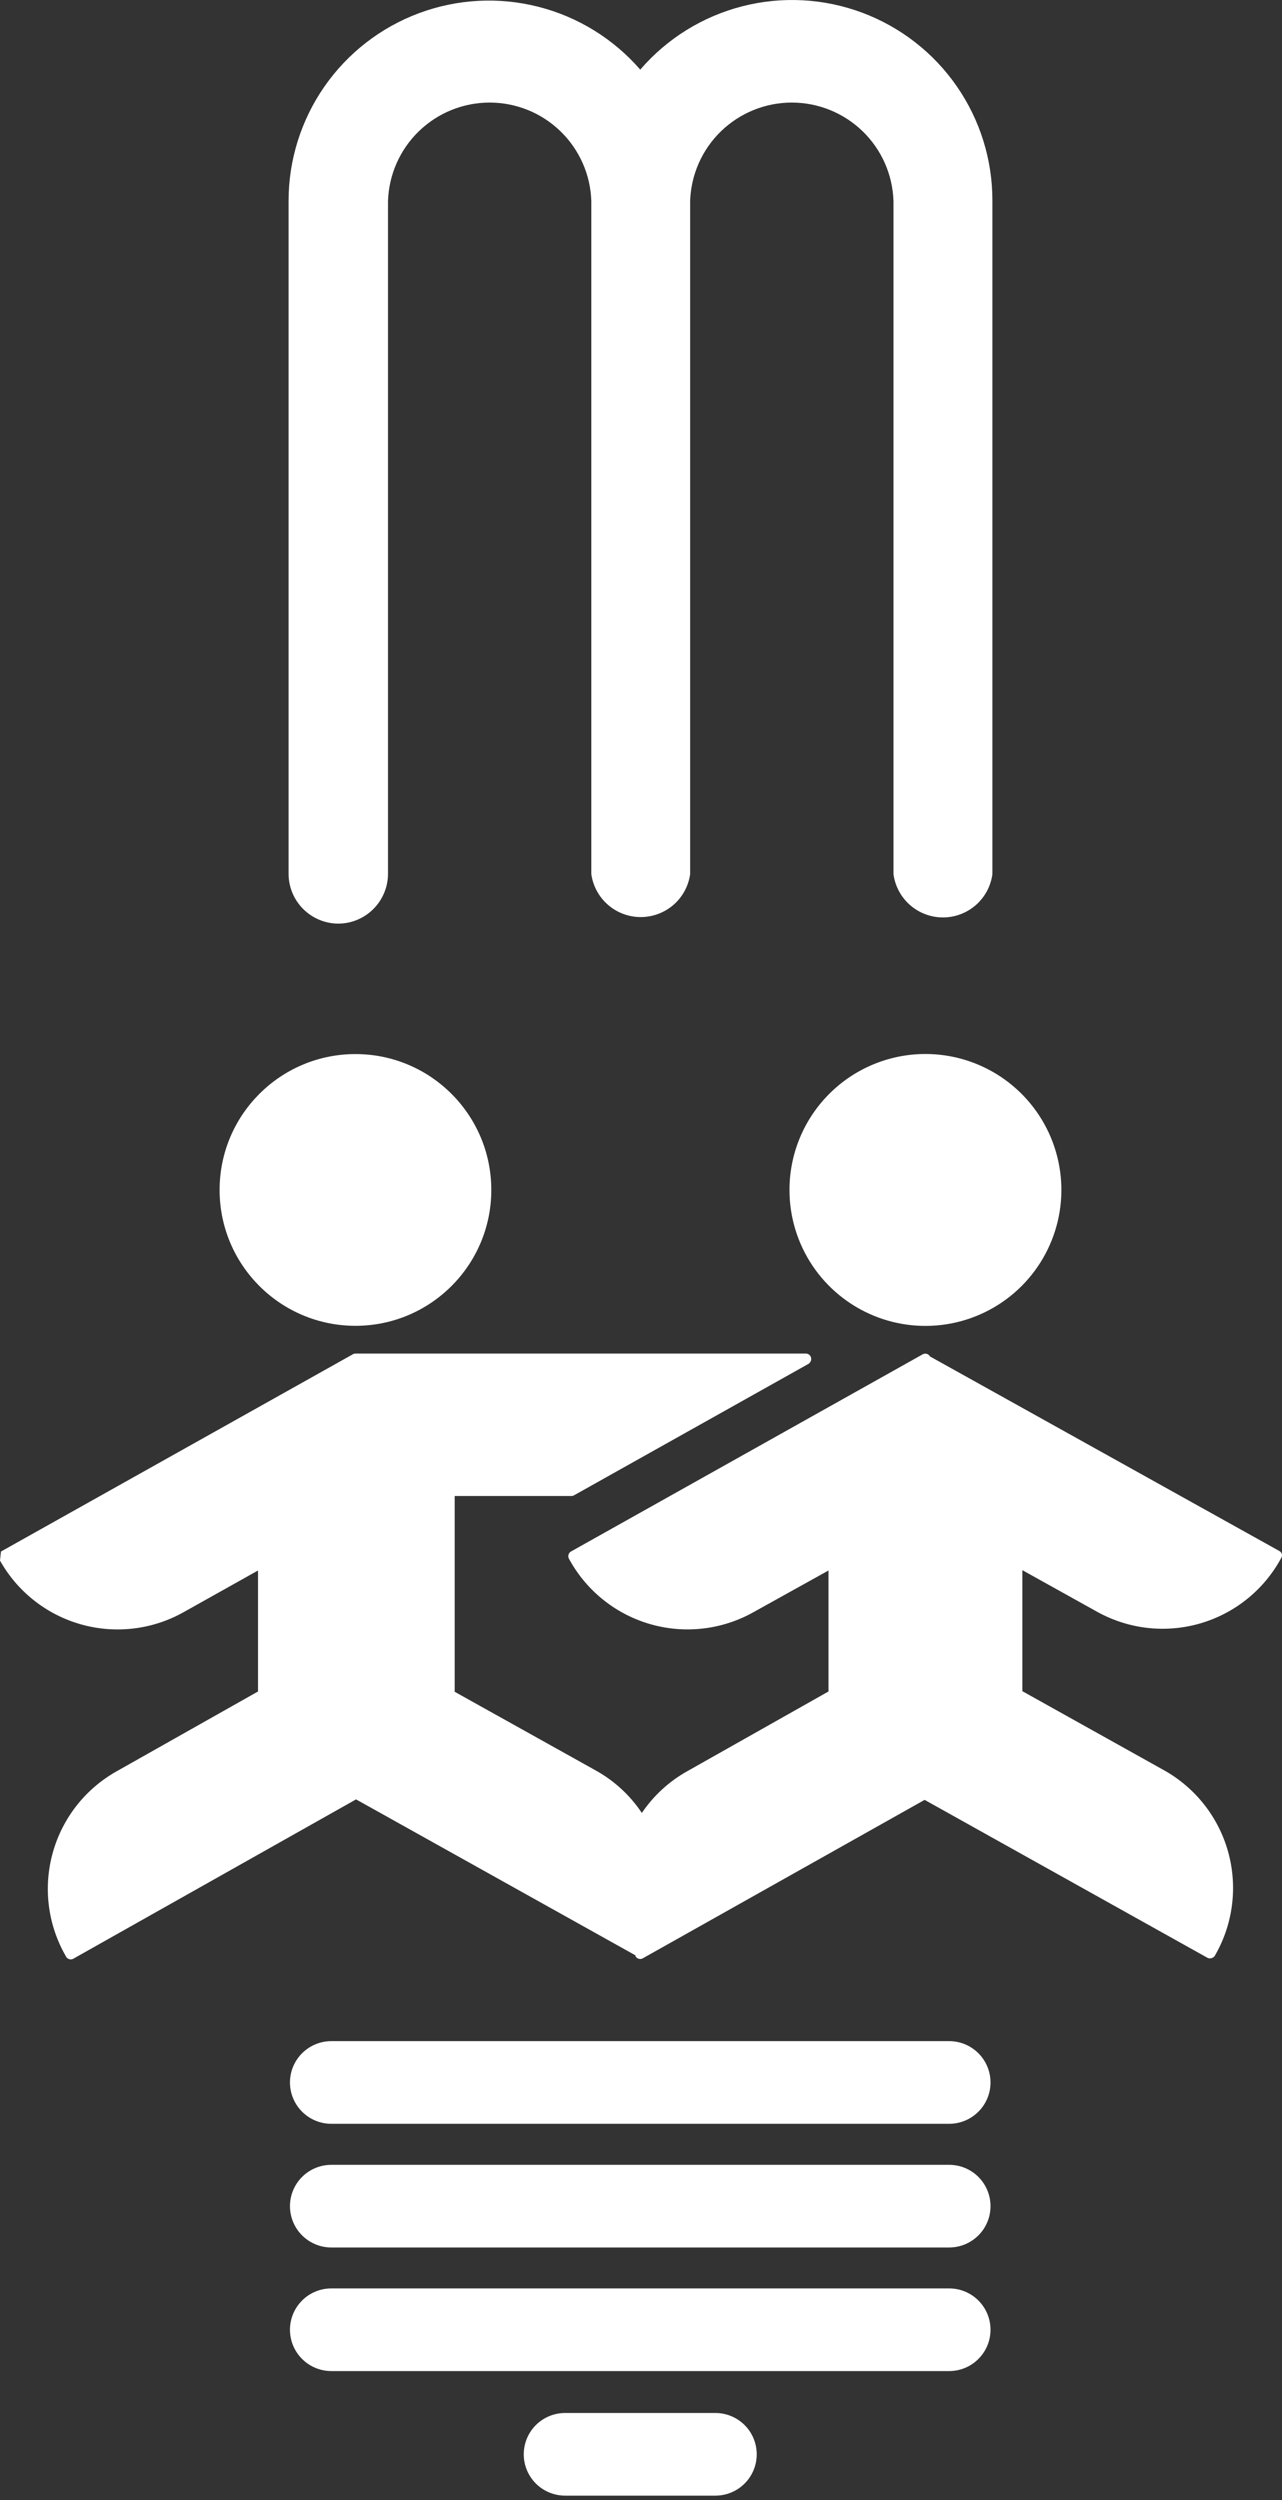 <svg width="60" height="117" viewBox="0 0 60 117" fill="none" xmlns="http://www.w3.org/2000/svg">
<rect x="0" y="0" width="60" height="117" fill="#333333" stroke="none"/>
<path d="M44.423 95.525H15.505C14.993 95.525 14.501 95.729 14.138 96.092C13.775 96.455 13.571 96.947 13.571 97.46C13.571 97.972 13.775 98.464 14.138 98.827C14.501 99.19 14.993 99.394 15.505 99.394H44.423C44.937 99.394 45.428 99.19 45.791 98.827C46.154 98.464 46.358 97.972 46.358 97.46C46.358 96.947 46.154 96.455 45.791 96.092C45.428 95.729 44.937 95.525 44.423 95.525Z" fill="white"/>
<path d="M33.482 112.928H26.447C25.934 112.928 25.442 113.132 25.079 113.494C24.716 113.857 24.513 114.349 24.513 114.862C24.513 115.375 24.716 115.867 25.079 116.229C25.442 116.592 25.934 116.796 26.447 116.796H33.482C33.995 116.796 34.487 116.592 34.85 116.229C35.213 115.867 35.416 115.375 35.416 114.862C35.416 114.349 35.213 113.857 34.85 113.494C34.487 113.132 33.995 112.928 33.482 112.928Z" fill="white"/>
<path d="M44.423 101.314H15.505C14.993 101.314 14.501 101.518 14.138 101.88C13.775 102.243 13.571 102.735 13.571 103.248C13.571 103.761 13.775 104.253 14.138 104.616C14.501 104.978 14.993 105.182 15.505 105.182H44.423C44.937 105.182 45.428 104.978 45.791 104.616C46.154 104.253 46.358 103.761 46.358 103.248C46.358 102.735 46.154 102.243 45.791 101.88C45.428 101.518 44.937 101.314 44.423 101.314Z" fill="white"/>
<path d="M44.423 107.098H15.505C14.993 107.098 14.501 107.301 14.138 107.664C13.775 108.027 13.571 108.519 13.571 109.032C13.571 109.545 13.775 110.037 14.138 110.399C14.501 110.762 14.993 110.966 15.505 110.966H44.423C44.937 110.966 45.428 110.762 45.791 110.399C46.154 110.037 46.358 109.545 46.358 109.032C46.358 108.519 46.154 108.027 45.791 107.664C45.428 107.301 44.937 107.098 44.423 107.098Z" fill="white"/>
<path d="M15.823 43.226C16.443 43.226 17.037 42.98 17.475 42.541C17.913 42.103 18.159 41.509 18.159 40.89V9.412C18.198 8.175 18.716 7.003 19.604 6.142C20.492 5.282 21.68 4.8 22.917 4.8C24.154 4.8 25.342 5.282 26.23 6.142C27.118 7.003 27.637 8.175 27.675 9.412V40.913C27.755 41.47 28.032 41.979 28.457 42.348C28.882 42.717 29.425 42.919 29.988 42.919C30.55 42.919 31.094 42.717 31.519 42.348C31.944 41.979 32.221 41.47 32.3 40.913V9.412C32.339 8.175 32.857 7.003 33.745 6.142C34.634 5.282 35.822 4.8 37.059 4.8C38.295 4.8 39.483 5.282 40.372 6.142C41.26 7.003 41.778 8.175 41.817 9.412V40.913C41.892 41.473 42.169 41.987 42.594 42.359C43.02 42.731 43.566 42.936 44.132 42.936C44.697 42.936 45.243 42.731 45.669 42.359C46.094 41.987 46.371 41.473 46.446 40.913V9.412C46.454 7.495 45.873 5.621 44.783 4.044C43.693 2.467 42.145 1.263 40.349 0.592C38.553 -0.078 36.595 -0.182 34.738 0.295C32.881 0.772 31.215 1.806 29.965 3.259C28.712 1.815 27.047 0.788 25.195 0.317C23.342 -0.155 21.39 -0.049 19.599 0.621C17.808 1.29 16.265 2.491 15.176 4.062C14.087 5.633 13.504 7.5 13.506 9.412V40.913C13.512 41.525 13.758 42.111 14.192 42.543C14.625 42.976 15.211 43.221 15.823 43.226Z" fill="white"/>
<path d="M36.949 55.69C36.949 56.949 37.322 58.179 38.021 59.226C38.721 60.272 39.715 61.088 40.878 61.569C42.041 62.05 43.32 62.176 44.555 61.93C45.789 61.684 46.923 61.078 47.812 60.188C48.702 59.297 49.308 58.163 49.553 56.928C49.798 55.694 49.671 54.414 49.189 53.252C48.706 52.089 47.89 51.096 46.843 50.397C45.796 49.699 44.566 49.326 43.307 49.327C41.62 49.328 40.003 49.999 38.811 51.193C37.618 52.386 36.949 54.003 36.949 55.69Z" fill="white"/>
<path d="M59.994 72.737C59.986 72.705 59.972 72.676 59.952 72.65C59.932 72.624 59.906 72.603 59.878 72.588L43.526 63.482C43.503 63.442 43.469 63.408 43.428 63.384C43.391 63.362 43.348 63.351 43.305 63.351C43.261 63.351 43.218 63.362 43.181 63.384L26.722 72.611C26.665 72.644 26.623 72.698 26.606 72.762C26.588 72.826 26.597 72.894 26.629 72.952L26.676 73.036C27.495 74.494 28.859 75.567 30.469 76.02C32.079 76.473 33.803 76.269 35.262 75.451L38.775 73.499V79.161L32.156 82.898C31.308 83.374 30.584 84.041 30.039 84.846C29.492 84.025 28.757 83.346 27.895 82.865L21.28 79.175V70.013H26.736C26.779 70.014 26.82 70.004 26.858 69.985L37.841 63.828C37.879 63.803 37.91 63.769 37.932 63.729C37.954 63.689 37.966 63.645 37.967 63.599C37.967 63.533 37.941 63.469 37.895 63.422C37.849 63.375 37.786 63.348 37.72 63.347H16.641C16.596 63.346 16.553 63.357 16.515 63.38L0.047 72.611L0 73.036C0.819 74.495 2.184 75.57 3.796 76.022C5.407 76.475 7.132 76.27 8.591 75.451L12.076 73.499V79.161L5.457 82.898C3.998 83.718 2.925 85.084 2.473 86.695C2.021 88.306 2.227 90.03 3.046 91.489L3.093 91.573C3.115 91.612 3.147 91.643 3.186 91.665C3.224 91.688 3.268 91.699 3.312 91.7C3.355 91.7 3.397 91.689 3.434 91.667L16.664 84.211L29.745 91.513V91.555C29.767 91.593 29.8 91.625 29.838 91.647C29.877 91.669 29.92 91.681 29.965 91.681C30.007 91.68 30.049 91.669 30.086 91.648L43.274 84.234L56.528 91.634C56.558 91.647 56.591 91.653 56.624 91.653C56.657 91.653 56.689 91.647 56.719 91.634C56.75 91.625 56.779 91.61 56.803 91.59C56.828 91.57 56.849 91.545 56.864 91.517L56.911 91.433C57.725 89.972 57.927 88.246 57.47 86.636C57.014 85.026 55.937 83.663 54.477 82.847L47.848 79.147V73.484L51.342 75.428C52.066 75.831 52.862 76.088 53.686 76.184C54.509 76.279 55.343 76.212 56.14 75.985C56.937 75.758 57.681 75.376 58.331 74.861C58.98 74.347 59.522 73.709 59.924 72.985L59.971 72.9C59.998 72.851 60.007 72.793 59.994 72.737Z" fill="white"/>
<path d="M16.636 62.048C20.148 62.048 22.994 59.201 22.994 55.69C22.994 52.178 20.148 49.331 16.636 49.331C13.124 49.331 10.278 52.178 10.278 55.69C10.278 59.201 13.124 62.048 16.636 62.048Z" fill="white"/>
</svg>
